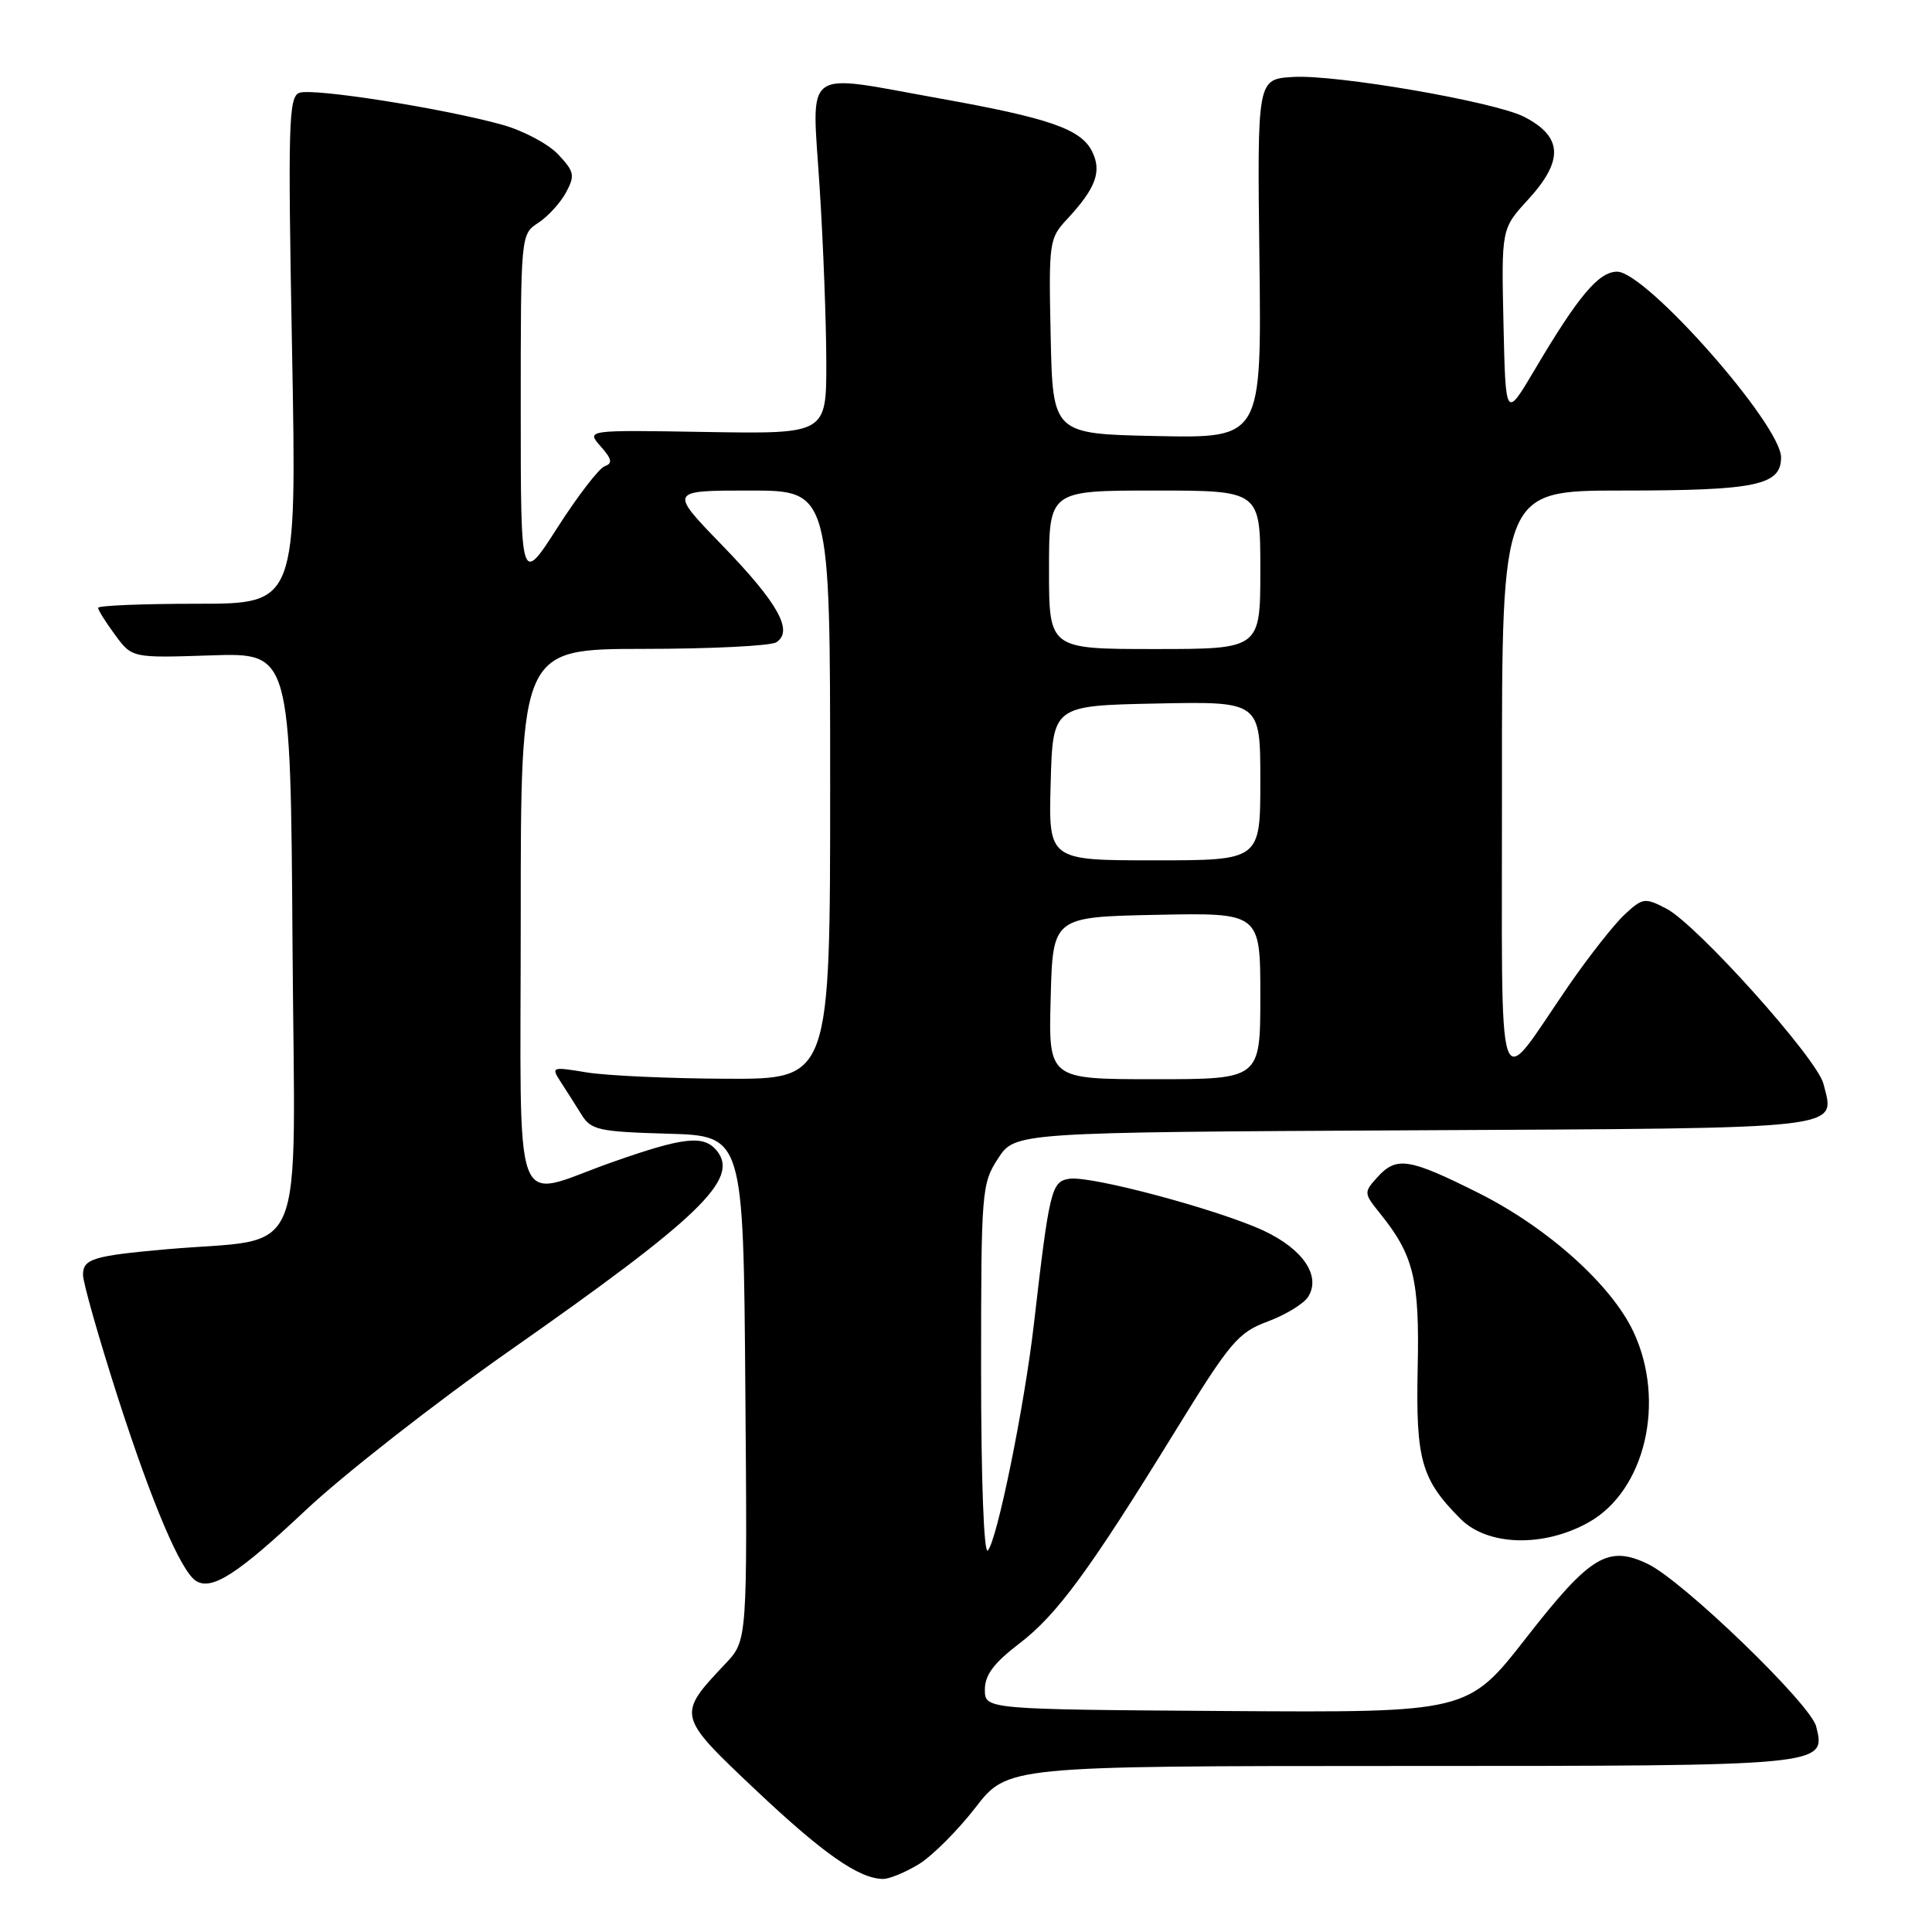 <?xml version="1.0" encoding="UTF-8" standalone="no"?>
<!DOCTYPE svg PUBLIC "-//W3C//DTD SVG 1.1//EN" "http://www.w3.org/Graphics/SVG/1.1/DTD/svg11.dtd" >
<svg xmlns="http://www.w3.org/2000/svg" xmlns:xlink="http://www.w3.org/1999/xlink" version="1.1" viewBox="0 0 256 256">
 <g >
 <path fill="currentColor"
d=" M 121.74 247.02 C 123.52 245.93 126.89 242.56 129.24 239.53 C 133.50 234.01 133.50 234.01 185.56 234.00 C 242.09 234.00 241.97 234.01 240.65 228.76 C 239.91 225.79 222.99 209.46 218.36 207.24 C 213.07 204.70 210.73 206.12 202.26 216.98 C 194.50 226.93 194.50 226.93 162.50 226.72 C 130.50 226.50 130.50 226.50 130.50 223.88 C 130.50 221.95 131.69 220.36 135.00 217.83 C 140.06 213.97 144.29 208.21 155.77 189.56 C 163.03 177.77 164.05 176.57 167.99 175.10 C 170.36 174.22 172.76 172.75 173.34 171.83 C 175.06 169.09 172.68 165.54 167.50 163.10 C 161.58 160.32 144.62 155.77 141.72 156.19 C 139.31 156.53 139.06 157.59 136.99 175.50 C 135.74 186.34 132.12 204.13 130.89 205.45 C 130.37 206.00 130.00 196.08 130.00 181.69 C 130.00 157.75 130.07 156.86 132.25 153.50 C 134.50 150.04 134.50 150.04 187.39 149.77 C 245.39 149.47 243.15 149.73 241.62 143.62 C 240.78 140.26 224.84 122.49 220.79 120.39 C 217.95 118.92 217.66 118.96 215.28 121.17 C 213.90 122.45 210.59 126.65 207.93 130.50 C 198.02 144.84 199.05 147.93 199.02 103.75 C 199.00 65.00 199.00 65.00 214.93 65.00 C 232.69 65.00 236.00 64.31 236.00 60.61 C 236.00 56.28 218.10 36.00 214.28 36.00 C 211.84 36.00 209.14 39.21 203.35 49.00 C 199.50 55.50 199.50 55.50 199.22 42.91 C 198.94 30.31 198.94 30.31 202.47 26.46 C 207.22 21.27 207.08 18.13 201.98 15.49 C 198.09 13.48 176.92 9.83 171.28 10.20 C 166.59 10.50 166.59 10.50 166.88 34.28 C 167.17 58.06 167.17 58.06 153.34 57.78 C 139.50 57.50 139.50 57.50 139.22 44.59 C 138.95 32.14 139.02 31.58 141.35 29.09 C 145.22 24.93 146.04 22.71 144.69 20.03 C 143.20 17.09 139.00 15.64 124.54 13.05 C 106.07 9.74 107.58 8.63 108.60 24.75 C 109.09 32.31 109.48 42.77 109.49 48.00 C 109.50 57.50 109.50 57.50 93.58 57.24 C 77.67 56.97 77.67 56.97 79.58 59.13 C 81.08 60.82 81.20 61.40 80.14 61.77 C 79.39 62.03 76.58 65.67 73.89 69.87 C 69.00 77.50 69.00 77.50 69.00 54.27 C 69.00 31.05 69.00 31.05 71.33 29.52 C 72.62 28.68 74.27 26.86 75.01 25.49 C 76.21 23.24 76.10 22.74 73.97 20.47 C 72.66 19.07 69.32 17.30 66.55 16.53 C 58.70 14.35 41.42 11.63 39.66 12.30 C 38.24 12.84 38.14 16.42 38.70 46.45 C 39.32 80.00 39.32 80.00 26.16 80.00 C 18.92 80.00 13.00 80.24 13.00 80.54 C 13.00 80.84 14.01 82.45 15.25 84.13 C 17.50 87.19 17.50 87.19 28.00 86.84 C 38.50 86.50 38.50 86.50 38.76 125.13 C 39.06 168.47 40.97 163.86 22.00 165.54 C 12.33 166.40 11.00 166.81 11.00 168.92 C 11.00 169.96 13.08 177.26 15.61 185.15 C 20.17 199.30 23.98 208.25 25.99 209.49 C 28.08 210.78 31.51 208.57 40.47 200.14 C 45.52 195.39 57.68 185.88 67.49 179.00 C 92.79 161.28 98.06 156.19 94.96 152.45 C 93.23 150.36 90.57 150.66 81.05 154.02 C 67.61 158.76 69.00 162.50 69.00 121.50 C 69.00 86.00 69.00 86.00 85.25 85.98 C 94.19 85.98 102.11 85.58 102.86 85.11 C 105.18 83.63 103.11 79.91 95.69 72.25 C 88.66 65.00 88.66 65.00 99.33 65.00 C 110.00 65.00 110.00 65.00 110.00 104.00 C 110.00 143.00 110.00 143.00 96.25 142.94 C 88.69 142.91 80.36 142.53 77.74 142.10 C 73.07 141.33 73.00 141.35 74.33 143.41 C 75.08 144.56 76.31 146.50 77.07 147.72 C 78.32 149.73 79.35 149.96 88.47 150.22 C 98.50 150.50 98.50 150.50 98.76 183.94 C 99.03 217.38 99.03 217.38 96.13 220.44 C 89.67 227.28 89.68 227.30 100.09 237.14 C 109.07 245.62 113.80 248.93 117.00 248.97 C 117.83 248.98 119.96 248.10 121.74 247.02 Z  M 210.50 201.72 C 217.99 197.53 220.77 185.72 216.45 176.49 C 213.53 170.25 205.06 162.66 195.92 158.08 C 186.65 153.44 185.04 153.19 182.48 156.02 C 180.70 157.99 180.71 158.12 182.85 160.77 C 187.33 166.32 188.11 169.51 187.85 181.33 C 187.59 193.48 188.33 196.05 193.54 201.27 C 197.13 204.86 204.55 205.06 210.50 201.72 Z  M 139.22 132.25 C 139.50 121.50 139.50 121.50 153.25 121.22 C 167.00 120.94 167.00 120.94 167.00 131.97 C 167.00 143.00 167.00 143.00 152.97 143.00 C 138.93 143.00 138.93 143.00 139.22 132.25 Z  M 139.22 103.75 C 139.50 93.50 139.50 93.50 153.25 93.22 C 167.00 92.94 167.00 92.94 167.00 103.47 C 167.00 114.00 167.00 114.00 152.97 114.00 C 138.93 114.00 138.93 114.00 139.22 103.75 Z  M 139.00 75.50 C 139.00 65.00 139.00 65.00 153.00 65.00 C 167.00 65.00 167.00 65.00 167.00 75.50 C 167.00 86.00 167.00 86.00 153.00 86.00 C 139.00 86.00 139.00 86.00 139.00 75.50 Z "/>
</g>
</svg>